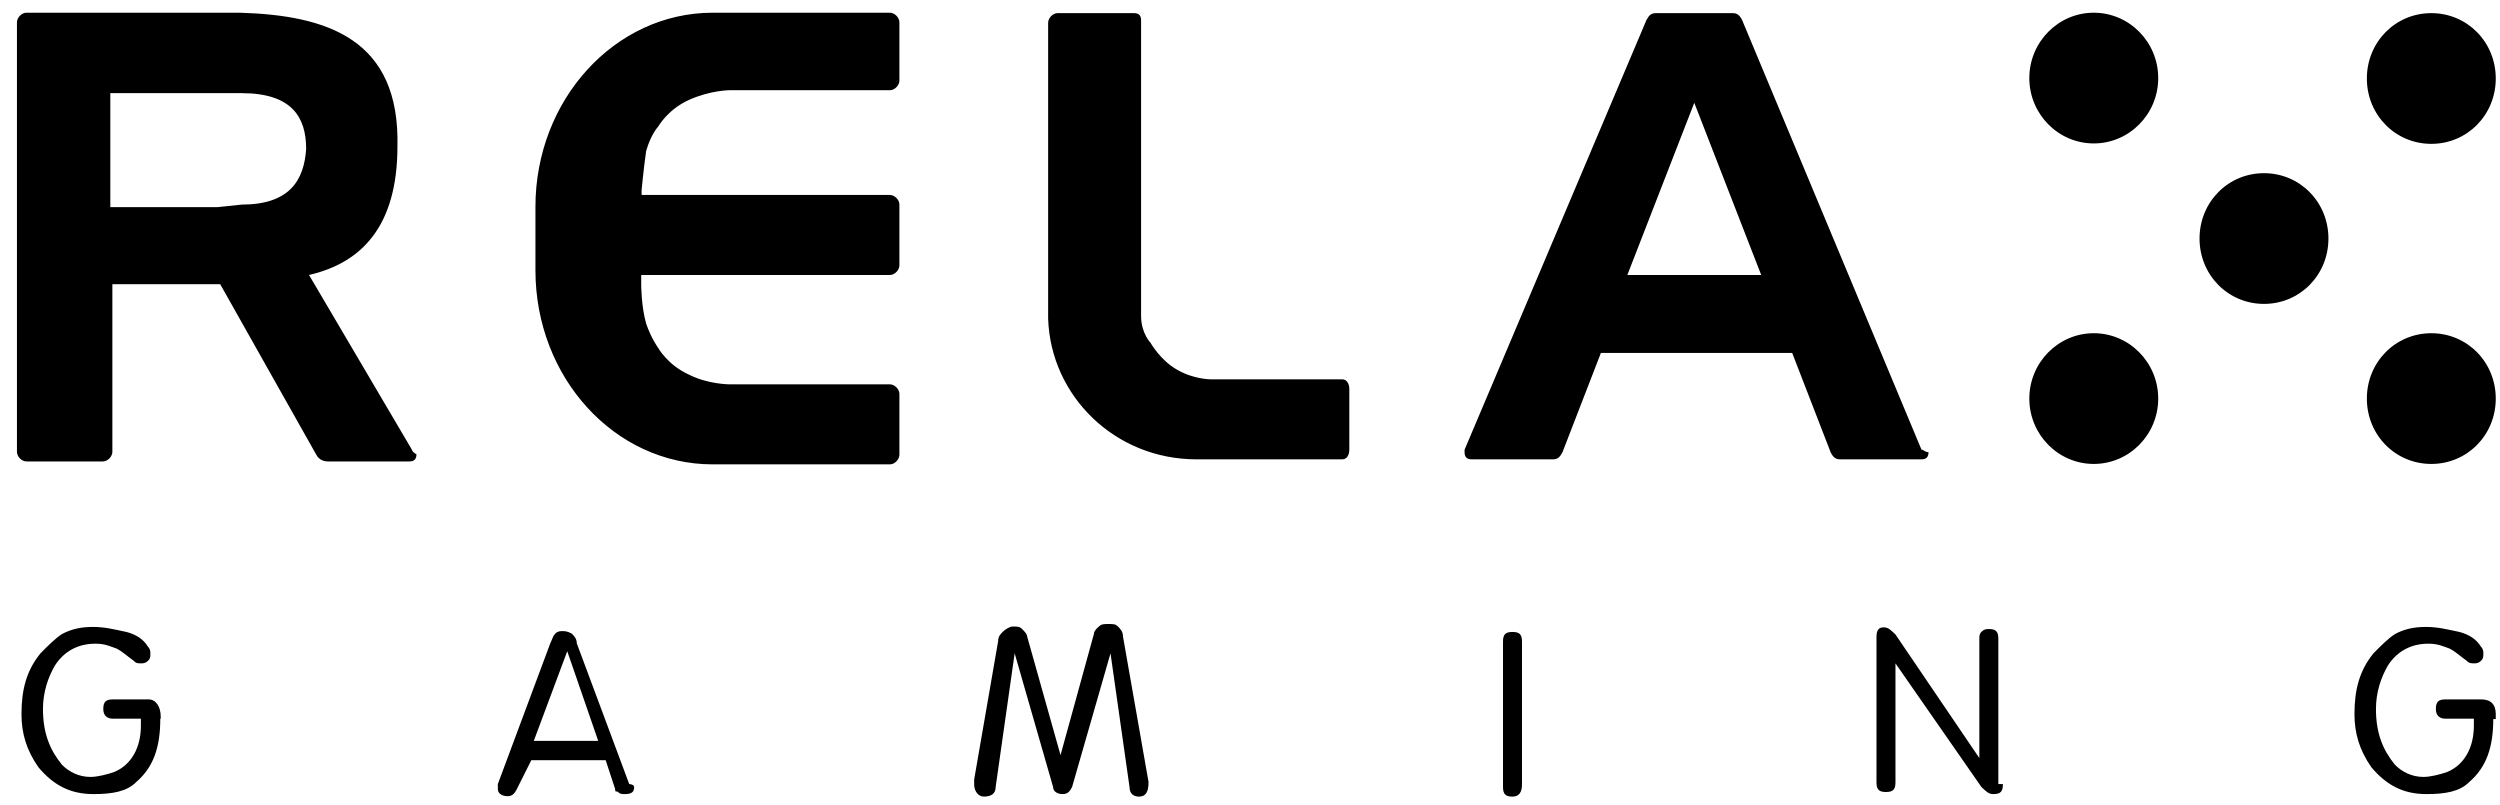 <svg width="118" height="38" viewBox="0 0 118 38" fill="none" xmlns="http://www.w3.org/2000/svg">
<path d="M7.566 33.922C7.566 35.286 7.235 36.216 6.435 36.908C5.987 37.363 5.304 37.481 4.407 37.481C3.276 37.481 2.496 37.026 1.814 36.216C1.248 35.405 1.014 34.614 1.014 33.704C1.014 32.557 1.248 31.648 1.911 30.837C2.243 30.501 2.594 30.145 2.925 29.927C3.374 29.69 3.822 29.591 4.388 29.591C4.953 29.591 5.402 29.71 5.967 29.828C6.416 29.947 6.767 30.164 6.981 30.52C7.098 30.639 7.098 30.758 7.098 30.857C7.098 30.975 7.098 31.094 6.981 31.193C6.864 31.311 6.747 31.311 6.65 31.311C6.533 31.311 6.416 31.311 6.318 31.193C5.987 30.955 5.753 30.738 5.519 30.619C5.187 30.501 4.953 30.382 4.505 30.382C3.705 30.382 3.042 30.718 2.594 31.41C2.262 31.984 2.028 32.676 2.028 33.467C2.028 34.614 2.36 35.405 2.925 36.097C3.257 36.433 3.725 36.671 4.271 36.671C4.602 36.671 5.07 36.552 5.402 36.433C6.201 36.097 6.65 35.286 6.65 34.258V33.922H5.324C5.09 33.922 4.875 33.803 4.875 33.467C4.875 33.131 4.992 33.012 5.324 33.012H7.02C7.352 33.012 7.586 33.348 7.586 33.823V33.922H7.566ZM117.683 33.922C117.683 35.286 117.351 36.216 116.552 36.908C116.103 37.363 115.421 37.481 114.524 37.481C113.393 37.481 112.613 37.026 111.93 36.216C111.365 35.405 111.131 34.614 111.131 33.704C111.131 32.557 111.365 31.648 112.028 30.837C112.359 30.501 112.71 30.145 113.042 29.927C113.49 29.69 113.939 29.591 114.504 29.591C115.07 29.591 115.518 29.71 116.084 29.828C116.532 29.947 116.883 30.164 117.098 30.52C117.215 30.639 117.215 30.758 117.215 30.857C117.215 30.975 117.215 31.094 117.098 31.193C116.981 31.311 116.864 31.311 116.766 31.311C116.669 31.311 116.532 31.311 116.435 31.193C116.103 30.955 115.869 30.738 115.635 30.619C115.304 30.501 115.07 30.382 114.621 30.382C113.822 30.382 113.159 30.718 112.71 31.41C112.379 31.984 112.145 32.676 112.145 33.467C112.145 34.614 112.476 35.405 113.042 36.097C113.373 36.433 113.841 36.671 114.387 36.671C114.719 36.671 115.187 36.552 115.518 36.433C116.318 36.097 116.766 35.286 116.766 34.258V33.922H115.421C115.187 33.922 114.972 33.803 114.972 33.467C114.972 33.131 115.089 33.012 115.421 33.012H117.117C117.566 33.012 117.8 33.249 117.8 33.704V33.941H117.683V33.922ZM54.211 36.908C54.211 37.363 54.093 37.6 53.762 37.6C53.528 37.6 53.313 37.481 53.313 37.145L52.416 30.837L50.603 37.145C50.486 37.383 50.369 37.481 50.154 37.481C49.92 37.481 49.706 37.363 49.706 37.145L47.892 30.837L46.995 37.145C46.995 37.481 46.761 37.6 46.43 37.6C46.196 37.6 45.981 37.363 45.981 37.026C45.981 36.908 45.981 36.908 45.981 36.789L47.112 30.263C47.112 30.026 47.23 29.927 47.346 29.808C47.464 29.69 47.678 29.571 47.795 29.571C48.029 29.571 48.127 29.571 48.243 29.69C48.361 29.808 48.477 29.927 48.477 30.026L50.057 35.642L51.636 29.907C51.636 29.789 51.754 29.67 51.87 29.571C51.987 29.453 52.105 29.453 52.319 29.453C52.553 29.453 52.651 29.453 52.767 29.571C52.885 29.69 53.002 29.808 53.002 30.026L54.211 36.908ZM71.838 37.026C71.838 37.363 71.722 37.6 71.39 37.6C71.058 37.6 70.942 37.481 70.942 37.145V30.283C70.942 29.947 71.058 29.828 71.39 29.828C71.722 29.828 71.838 29.947 71.838 30.283V37.026ZM94.537 37.026C94.537 37.363 94.419 37.481 94.088 37.481C93.854 37.481 93.757 37.363 93.522 37.145L89.466 31.311V36.928C89.466 37.264 89.35 37.383 89.018 37.383C88.686 37.383 88.57 37.264 88.57 36.928V30.066C88.57 29.729 88.686 29.611 88.901 29.611C89.135 29.611 89.233 29.729 89.466 29.947L93.425 35.781V30.145C93.425 30.026 93.425 29.907 93.542 29.808C93.659 29.69 93.776 29.69 93.874 29.69C94.205 29.69 94.322 29.808 94.322 30.145V37.007H94.537V37.026ZM29.933 37.145C29.933 37.383 29.816 37.481 29.485 37.481C29.367 37.481 29.25 37.481 29.153 37.363C29.036 37.363 29.036 37.363 29.036 37.244L28.587 35.88H25.078L24.395 37.244C24.278 37.481 24.161 37.58 23.947 37.58C23.712 37.58 23.498 37.462 23.498 37.244V37.125V37.007L25.974 30.362C26.091 30.125 26.091 30.026 26.209 29.907C26.326 29.789 26.442 29.789 26.54 29.789C26.657 29.789 26.774 29.789 26.988 29.907C27.105 30.026 27.223 30.145 27.223 30.362L29.699 37.007C29.933 37.026 29.933 37.145 29.933 37.145ZM28.236 34.97L26.774 30.738L25.195 34.97H28.236ZM98.826 0.6C100.503 0.6 101.868 1.984 101.868 3.685C101.868 5.386 100.503 6.77 98.826 6.77C97.15 6.77 95.784 5.386 95.784 3.685C95.784 1.984 97.15 0.6 98.826 0.6ZM117.8 3.705C117.8 5.425 116.454 6.79 114.758 6.79C113.061 6.79 111.716 5.425 111.716 3.705C111.716 1.984 113.061 0.62 114.758 0.62C116.454 0.62 117.8 1.984 117.8 3.705ZM98.826 15.728C100.503 15.728 101.868 17.113 101.868 18.813C101.868 20.514 100.503 21.898 98.826 21.898C97.15 21.898 95.784 20.514 95.784 18.813C95.784 17.113 97.15 15.728 98.826 15.728ZM117.8 18.813C117.8 20.534 116.454 21.898 114.758 21.898C113.061 21.898 111.716 20.534 111.716 18.813C111.716 17.093 113.061 15.728 114.758 15.728C116.454 15.728 117.8 17.093 117.8 18.813ZM109.902 11.259C109.902 12.979 108.557 14.344 106.86 14.344C105.164 14.344 103.818 12.979 103.818 11.259C103.818 9.539 105.164 8.174 106.86 8.174C108.557 8.174 109.902 9.539 109.902 11.259ZM90.695 21.226L82.232 0.956C82.115 0.719 81.998 0.62 81.784 0.62H80.087H79.853H78.156C77.922 0.62 77.825 0.738 77.708 0.956L69.128 21.226V21.345C69.128 21.582 69.245 21.681 69.46 21.681H73.301C73.535 21.681 73.632 21.562 73.749 21.345L75.563 16.658H84.591L86.405 21.345C86.522 21.582 86.639 21.681 86.853 21.681H90.695C90.929 21.681 91.026 21.562 91.026 21.345C90.812 21.325 90.812 21.226 90.695 21.226ZM76.811 12.979L79.97 4.852L83.129 12.979H76.811ZM30.498 7.126C30.733 6.315 31.064 5.979 31.064 5.979C31.064 5.979 31.512 5.168 32.526 4.713C33.541 4.258 34.438 4.258 34.438 4.258H42.004C42.237 4.258 42.452 4.021 42.452 3.804V1.055C42.452 0.818 42.218 0.6 42.004 0.6H33.638C29.017 0.6 25.273 4.713 25.273 9.756V11.022V11.14V11.378V11.496V12.762C25.273 17.805 28.997 21.918 33.638 21.918H42.004C42.237 21.918 42.452 21.681 42.452 21.463V18.596C42.452 18.358 42.218 18.141 42.004 18.141H34.438C34.438 18.141 33.423 18.141 32.526 17.686C31.512 17.231 31.064 16.42 31.064 16.42C31.064 16.42 30.733 15.966 30.498 15.273C30.265 14.463 30.265 13.434 30.265 13.434V12.979H42.004C42.237 12.979 42.452 12.742 42.452 12.525V9.657C42.452 9.42 42.218 9.202 42.004 9.202H30.284V8.965C30.284 8.965 30.381 7.937 30.498 7.126ZM56.472 21.681H63.356C63.59 21.681 63.688 21.443 63.688 21.226V18.358C63.688 18.121 63.571 17.904 63.356 17.904H57.136C57.136 17.904 56.336 17.904 55.556 17.449C54.757 16.994 54.308 16.183 54.308 16.183C54.308 16.183 53.859 15.728 53.859 14.918C53.859 14.225 53.859 13.316 53.859 13.316V11.259V0.956C53.859 0.719 53.742 0.62 53.528 0.62H49.92C49.687 0.62 49.472 0.857 49.472 1.075C49.472 1.075 49.472 1.075 49.472 1.193V11.378V12.742V14.918V15.036C49.589 18.695 52.631 21.681 56.472 21.681ZM19.442 21.226L14.586 12.979C17.063 12.406 18.759 10.685 18.759 6.908C18.877 1.866 15.483 0.719 11.31 0.6H10.296H1.248C1.014 0.6 0.8 0.837 0.8 1.055V21.325C0.8 21.562 1.034 21.78 1.248 21.78H4.856C5.09 21.78 5.304 21.542 5.304 21.325V13.415H10.394L14.918 21.443C15.035 21.681 15.249 21.78 15.483 21.78H19.325C19.559 21.78 19.657 21.661 19.657 21.443C19.442 21.325 19.442 21.226 19.442 21.226ZM11.408 9.657L10.277 9.776H5.207V4.397H10.394H11.408C13.787 4.397 14.45 5.544 14.45 7.027C14.352 8.51 13.67 9.657 11.408 9.657Z" fill="black"/>
</svg>
